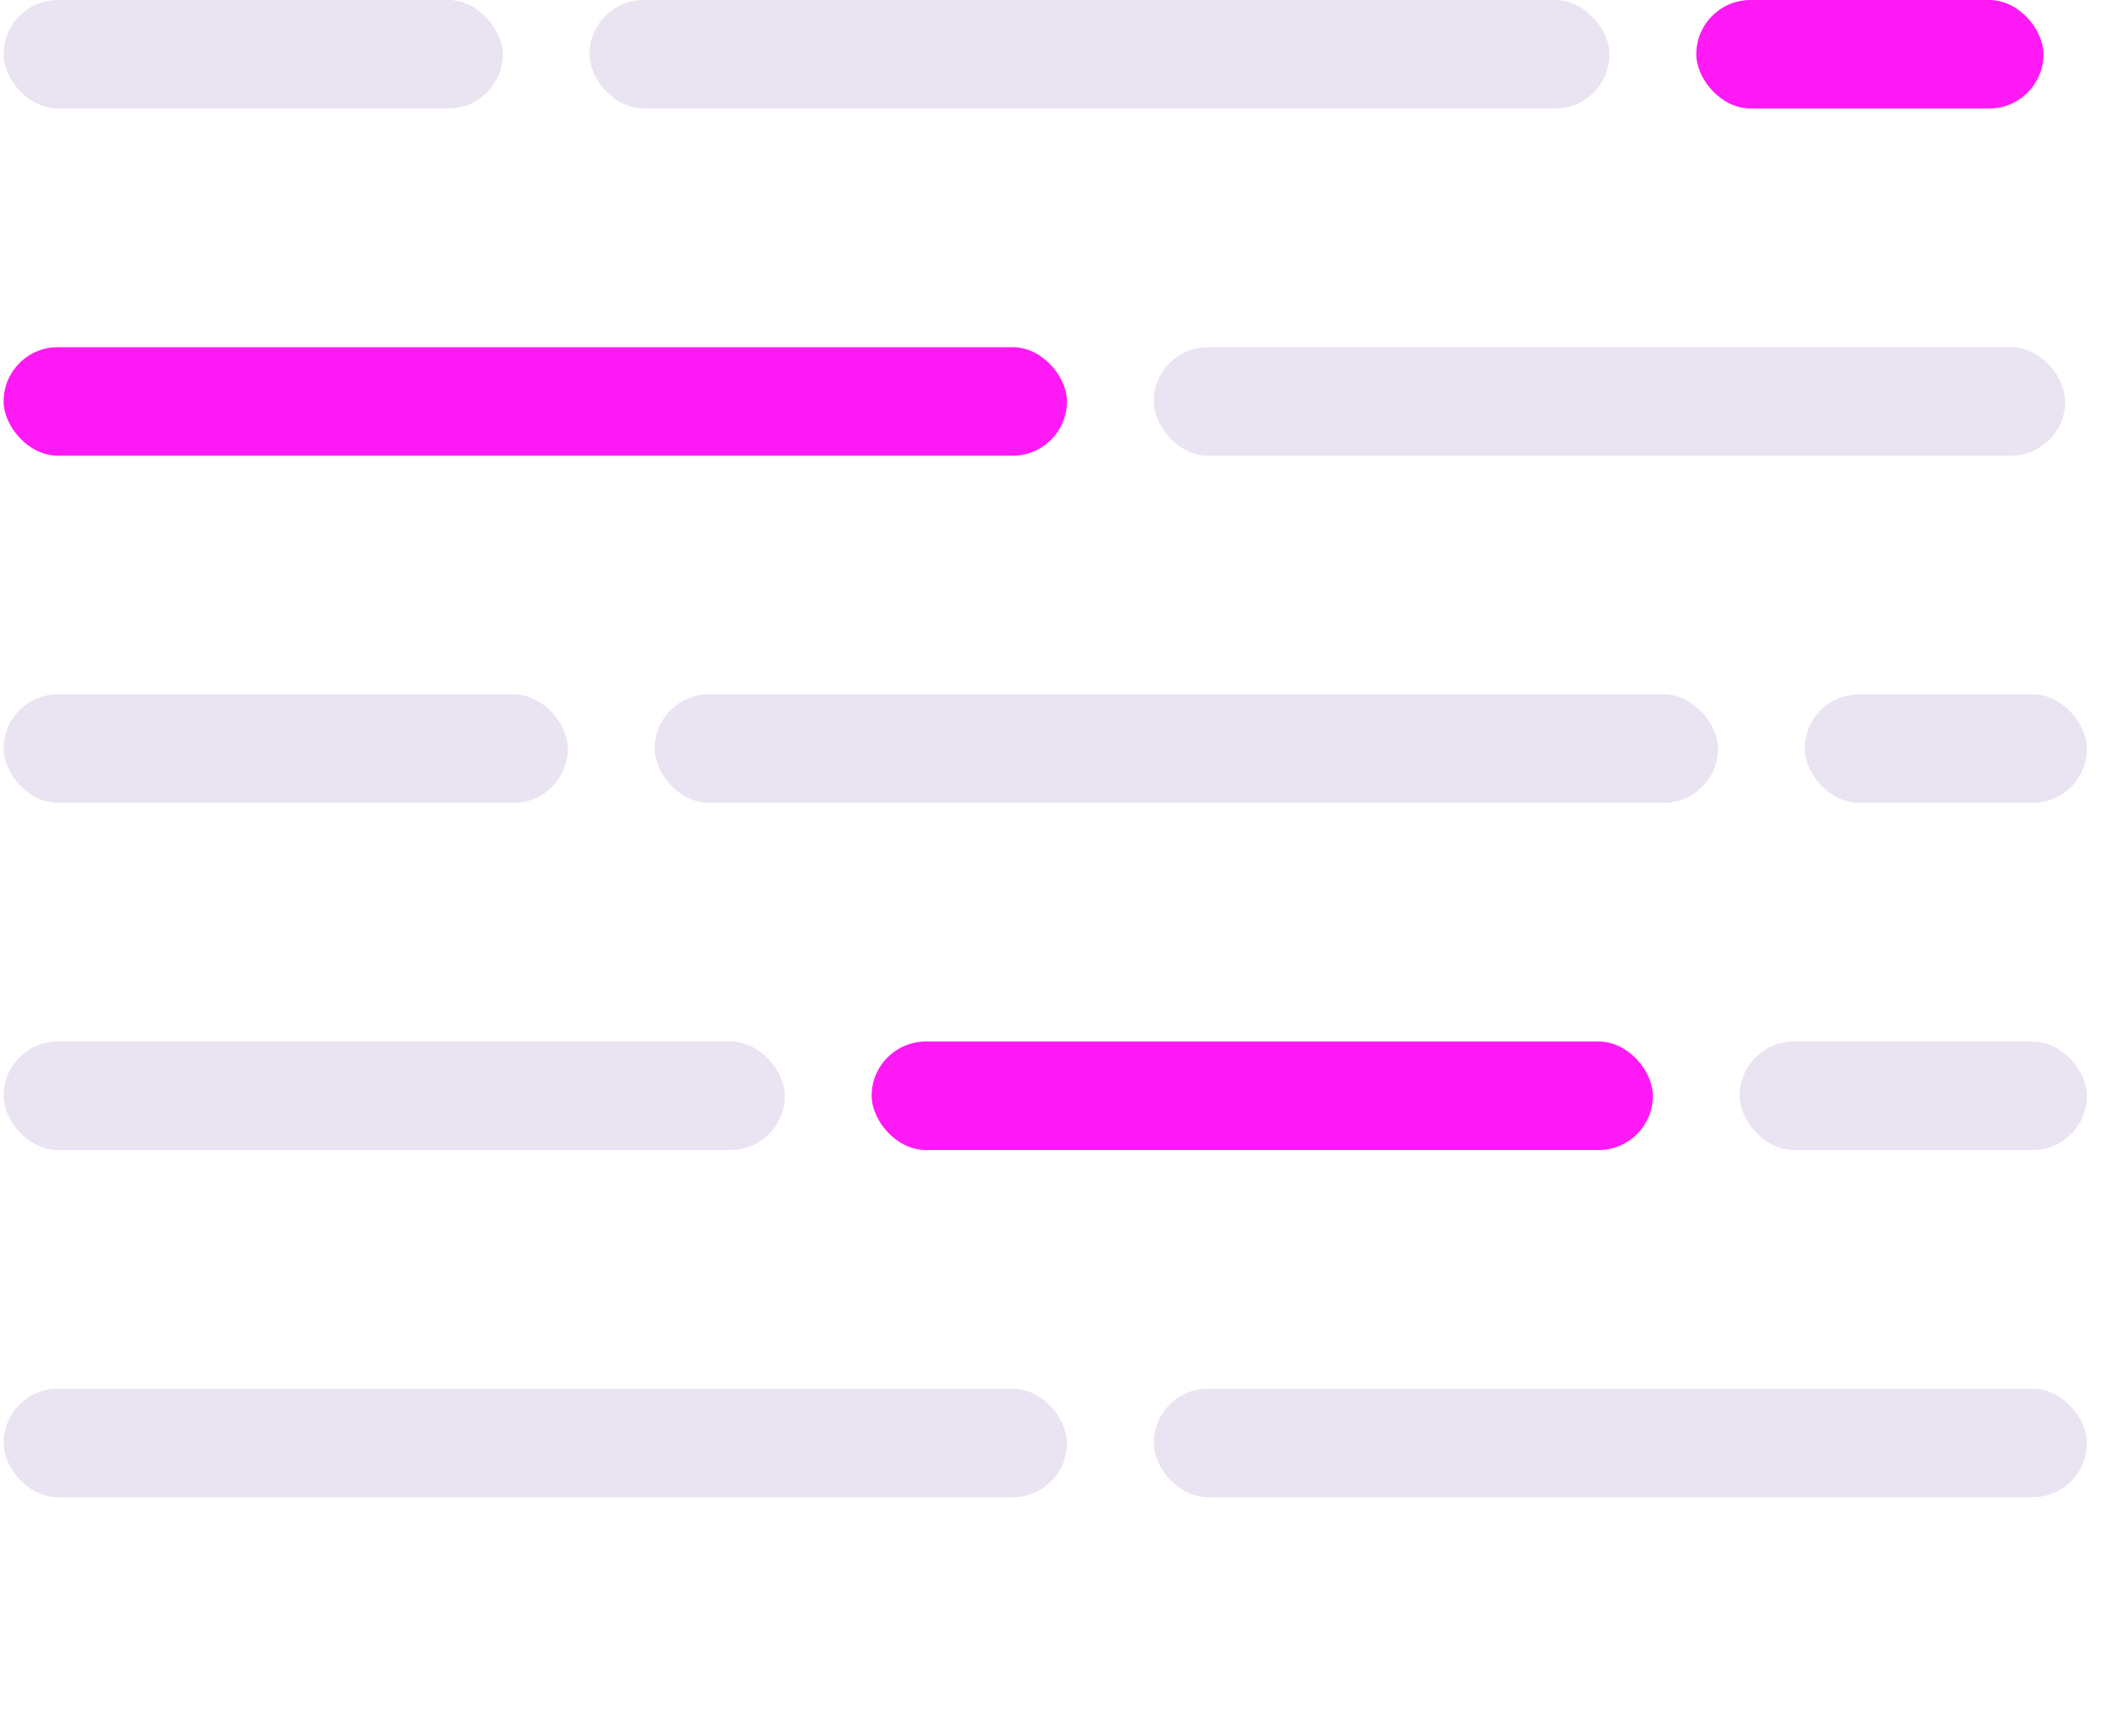 <svg width="97" height="80" viewBox="0 0 97 80" fill="none" xmlns="http://www.w3.org/2000/svg">
<rect x="0.166" width="23" height="5" rx="2.5" fill="#EAE3F2"/>
<rect x="27.166" width="47" height="5" rx="2.5" fill="#EAE3F2"/>
<rect x="78.166" width="16" height="5" rx="2.5" fill="#FF19F5"/>
<rect x="0.166" y="16" width="49" height="5" rx="2.5" fill="#FF19F5"/>
<rect x="53.166" y="16" width="42" height="5" rx="2.5" fill="#EAE3F2"/>
<rect x="0.166" y="32" width="26" height="5" rx="2.5" fill="#EAE3F2"/>
<rect x="30.166" y="32" width="49" height="5" rx="2.5" fill="#EAE3F2"/>
<rect x="83.166" y="32" width="13" height="5" rx="2.5" fill="#EAE3F2"/>
<rect x="0.166" y="48" width="36" height="5" rx="2.5" fill="#EAE3F2"/>
<rect x="40.166" y="48" width="36" height="5" rx="2.5" fill="#FF19F5"/>
<rect x="80.166" y="48" width="16" height="5" rx="2.5" fill="#EAE3F2"/>
<rect x="0.166" y="64" width="49" height="5" rx="2.5" fill="#EAE3F2"/>
<rect x="53.166" y="64" width="43" height="5" rx="2.5" fill="#EAE3F2"/>
</svg>
